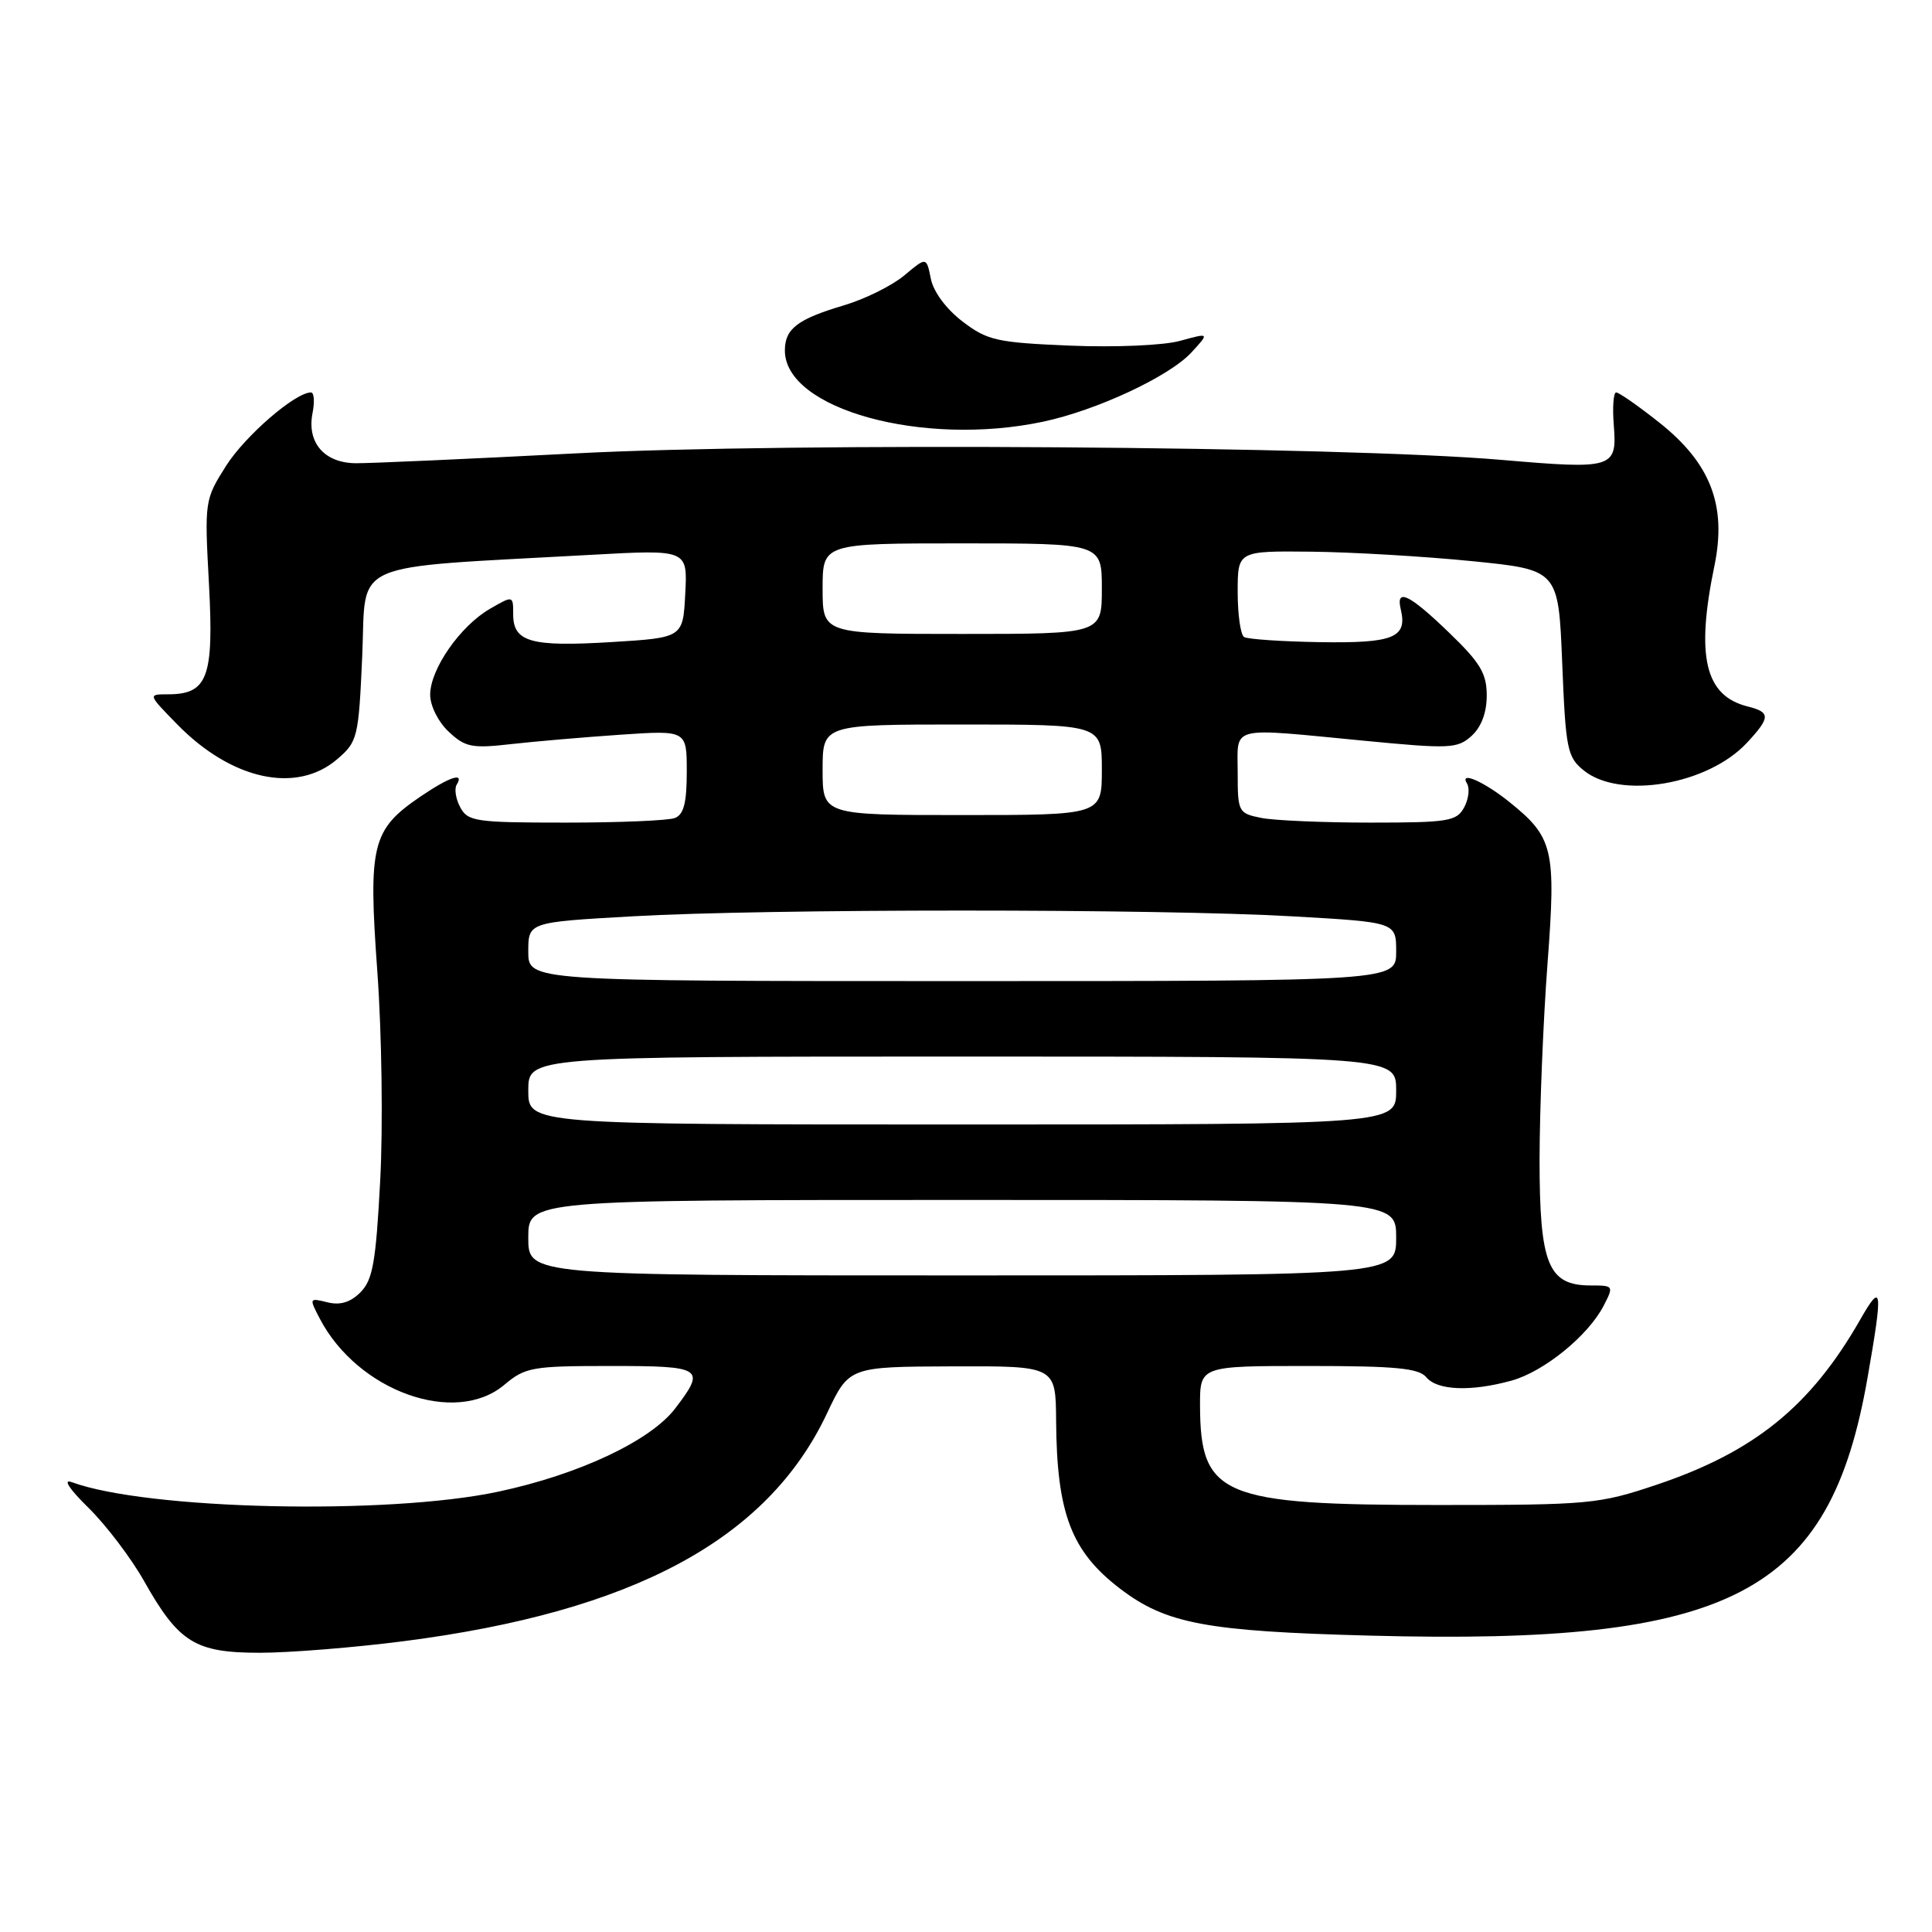 <?xml version="1.0" encoding="UTF-8" standalone="no"?>
<!DOCTYPE svg PUBLIC "-//W3C//DTD SVG 1.1//EN" "http://www.w3.org/Graphics/SVG/1.1/DTD/svg11.dtd" >
<svg xmlns="http://www.w3.org/2000/svg" xmlns:xlink="http://www.w3.org/1999/xlink" version="1.1" viewBox="0 0 256 256">
 <g >
 <path fill="currentColor"
d=" M 53.54 217.46 C 83.92 213.55 101.70 203.98 109.57 187.30 C 112.50 181.10 112.50 181.10 126.19 181.05 C 139.89 181.00 139.89 181.00 139.94 188.25 C 140.03 200.55 141.94 205.56 148.43 210.52 C 154.52 215.16 159.83 216.16 181.58 216.73 C 229.55 218.00 242.45 211.31 247.46 182.55 C 249.53 170.72 249.40 169.75 246.48 174.87 C 239.92 186.34 232.47 192.38 219.50 196.74 C 211.83 199.31 210.64 199.42 190.50 199.42 C 161.86 199.42 159.05 198.24 159.01 186.25 C 159.00 181.00 159.00 181.00 173.38 181.00 C 184.94 181.00 188.00 181.29 189.00 182.50 C 190.45 184.25 194.93 184.42 200.28 182.94 C 204.58 181.75 210.44 176.99 212.49 173.02 C 213.85 170.38 213.82 170.33 210.78 170.33 C 205.13 170.33 204.00 167.54 204.00 153.64 C 204.01 146.96 204.48 135.30 205.05 127.73 C 206.20 112.51 205.84 110.96 199.99 106.26 C 196.63 103.56 193.34 102.12 194.38 103.81 C 194.77 104.44 194.61 105.87 194.01 106.98 C 193.02 108.82 191.94 109.00 181.59 109.00 C 175.35 109.00 168.84 108.72 167.13 108.38 C 164.09 107.77 164.00 107.60 164.00 102.38 C 164.00 96.06 162.62 96.41 180.74 98.15 C 192.13 99.25 193.12 99.20 194.99 97.51 C 196.28 96.34 197.00 94.43 197.00 92.16 C 197.00 89.24 196.15 87.81 192.00 83.82 C 186.73 78.73 184.92 77.86 185.61 80.75 C 186.50 84.49 184.67 85.24 174.97 85.09 C 169.88 85.01 165.33 84.70 164.85 84.41 C 164.38 84.12 164.00 81.43 164.00 78.44 C 164.00 73.00 164.00 73.00 173.75 73.10 C 179.11 73.16 188.68 73.72 195.00 74.35 C 206.50 75.50 206.50 75.50 207.00 87.84 C 207.46 99.30 207.67 100.32 209.86 102.09 C 214.66 105.97 226.33 103.99 231.50 98.40 C 234.61 95.05 234.62 94.37 231.57 93.61 C 225.91 92.19 224.68 86.99 227.18 74.92 C 228.82 66.94 226.65 61.35 219.80 55.94 C 217.06 53.77 214.52 52.00 214.15 52.00 C 213.79 52.00 213.64 53.98 213.84 56.40 C 214.28 62.05 213.74 62.21 199.00 60.94 C 177.92 59.12 104.58 58.60 76.38 60.07 C 62.15 60.81 48.97 61.40 47.11 61.38 C 42.96 61.33 40.65 58.64 41.41 54.75 C 41.71 53.24 41.62 52.00 41.21 52.00 C 39.12 52.00 32.50 57.73 29.96 61.72 C 27.12 66.21 27.09 66.37 27.69 77.41 C 28.35 89.79 27.52 92.00 22.23 92.00 C 19.59 92.00 19.59 92.00 23.47 95.97 C 30.68 103.35 39.29 105.23 44.69 100.59 C 47.39 98.27 47.52 97.75 48.00 86.84 C 48.56 74.08 45.71 75.33 78.30 73.52 C 91.11 72.81 91.11 72.81 90.80 78.66 C 90.50 84.50 90.50 84.50 81.00 85.08 C 70.35 85.73 68.00 85.07 68.00 81.41 C 68.00 78.89 68.00 78.89 64.89 80.69 C 60.96 82.98 57.00 88.67 57.00 92.06 C 57.00 93.52 58.07 95.66 59.45 96.95 C 61.64 99.01 62.53 99.19 67.70 98.60 C 70.89 98.24 77.44 97.68 82.25 97.35 C 91.00 96.76 91.00 96.76 91.00 102.27 C 91.00 106.38 90.60 107.94 89.42 108.39 C 88.55 108.73 82.04 109.00 74.95 109.00 C 63.05 109.00 61.99 108.85 60.99 106.98 C 60.39 105.87 60.18 104.52 60.51 103.98 C 61.57 102.27 59.59 102.92 55.74 105.53 C 49.27 109.93 48.78 111.89 50.00 128.76 C 50.59 136.87 50.76 149.30 50.38 156.40 C 49.81 167.26 49.39 169.61 47.76 171.24 C 46.42 172.58 45.07 172.98 43.37 172.56 C 40.97 171.96 40.95 172.00 42.37 174.72 C 47.39 184.34 60.31 188.98 66.82 183.50 C 69.60 181.16 70.51 181.00 80.89 181.00 C 93.16 181.00 93.56 181.26 89.48 186.61 C 86.20 190.92 76.72 195.38 66.00 197.66 C 51.34 200.78 19.45 200.06 9.50 196.39 C 8.29 195.94 9.17 197.29 11.73 199.80 C 14.06 202.09 17.36 206.44 19.08 209.48 C 23.69 217.66 25.85 219.00 34.43 219.00 C 38.36 219.00 46.96 218.31 53.54 217.46 Z  M 138.20 55.88 C 145.33 54.37 154.96 49.87 157.88 46.69 C 160.27 44.09 160.27 44.09 156.38 45.16 C 154.19 45.77 147.84 46.04 141.83 45.80 C 132.06 45.39 130.85 45.12 127.54 42.60 C 125.38 40.95 123.68 38.66 123.34 36.93 C 122.76 34.03 122.76 34.03 119.83 36.49 C 118.22 37.84 114.62 39.63 111.82 40.46 C 105.66 42.29 104.00 43.56 104.00 46.45 C 104.00 54.21 122.27 59.25 138.20 55.88 Z  M 70.00 164.00 C 70.00 159.00 70.00 159.00 127.50 159.00 C 185.00 159.00 185.00 159.00 185.00 164.00 C 185.00 169.00 185.00 169.00 127.50 169.00 C 70.00 169.00 70.00 169.00 70.00 164.00 Z  M 70.00 144.50 C 70.00 140.00 70.00 140.00 127.50 140.00 C 185.00 140.00 185.00 140.00 185.00 144.50 C 185.00 149.00 185.00 149.00 127.50 149.00 C 70.00 149.00 70.00 149.00 70.00 144.50 Z  M 70.00 126.10 C 70.00 122.20 70.00 122.20 83.75 121.42 C 101.48 120.40 153.52 120.40 171.25 121.42 C 185.00 122.20 185.00 122.20 185.00 126.10 C 185.00 130.00 185.00 130.00 127.50 130.00 C 70.00 130.00 70.00 130.00 70.00 126.10 Z  M 109.00 102.00 C 109.00 96.00 109.00 96.00 127.50 96.00 C 146.00 96.00 146.00 96.00 146.00 102.00 C 146.00 108.00 146.00 108.00 127.50 108.00 C 109.00 108.00 109.00 108.00 109.00 102.00 Z  M 109.00 78.00 C 109.00 72.00 109.00 72.00 127.50 72.00 C 146.00 72.00 146.00 72.00 146.00 78.00 C 146.00 84.00 146.00 84.00 127.50 84.00 C 109.00 84.00 109.00 84.00 109.00 78.00 Z "/>
</g>
</svg>